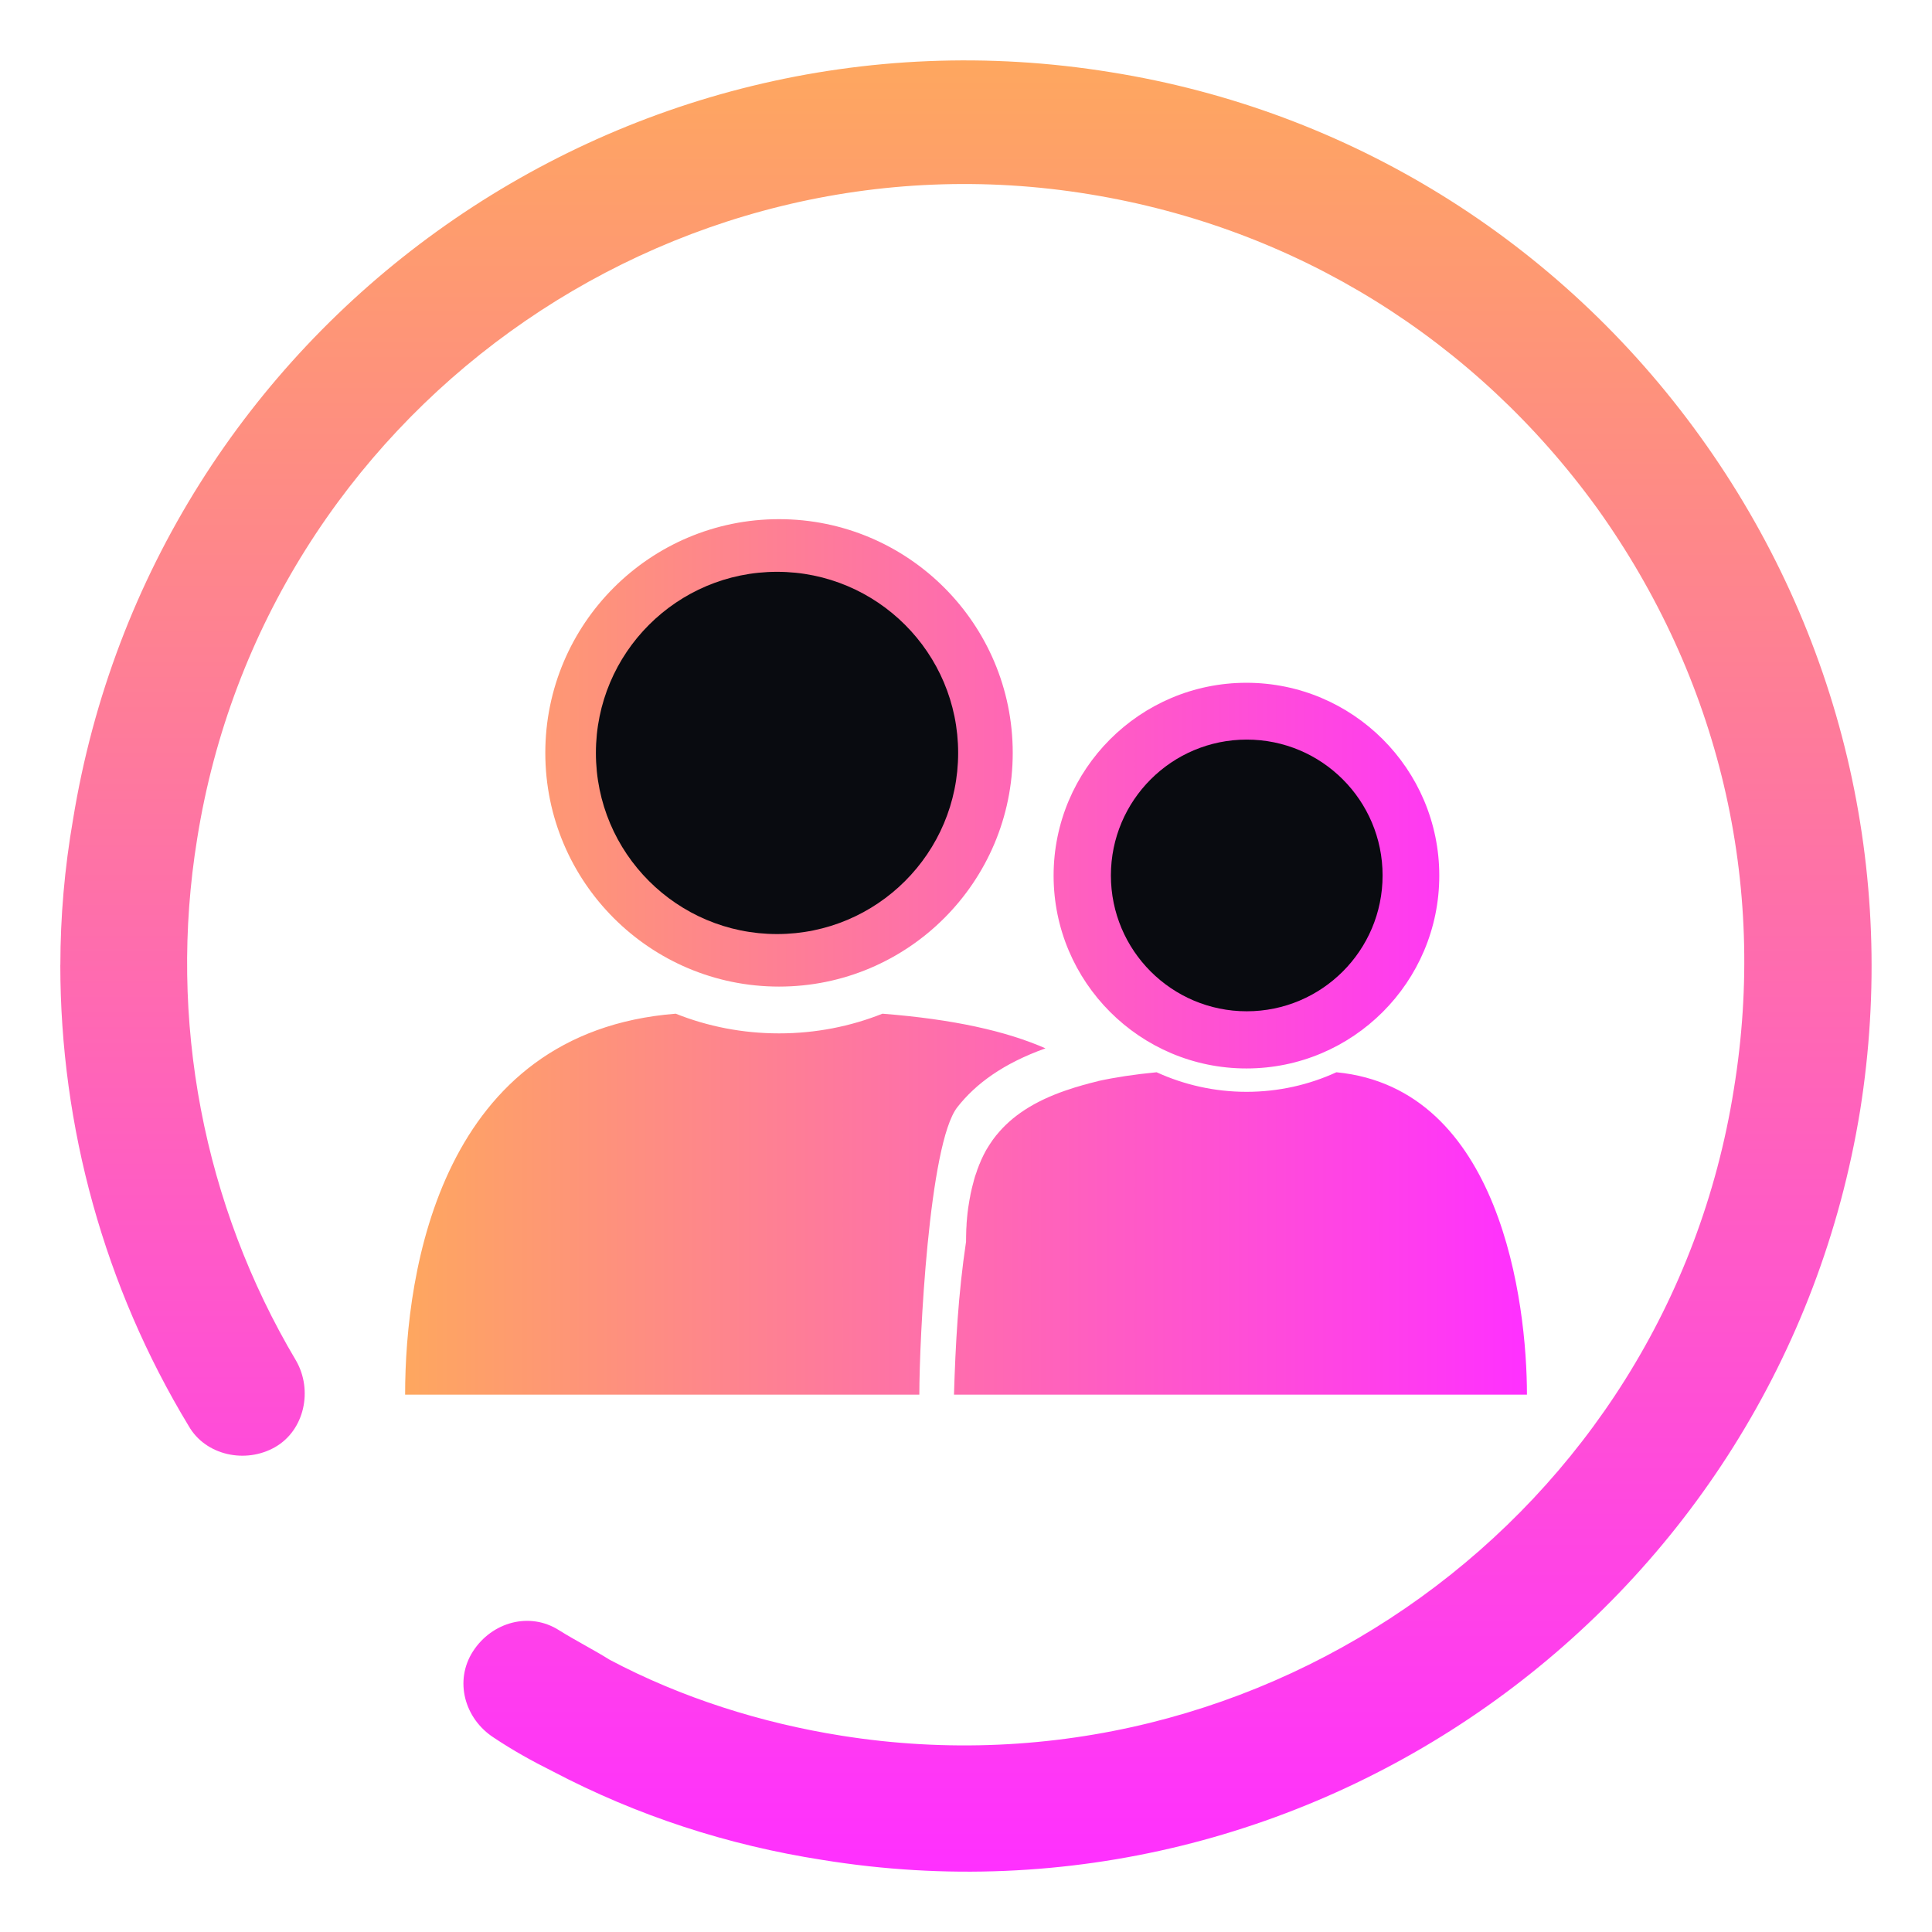 <?xml version="1.0" encoding="UTF-8" standalone="no"?>
<svg
   sodipodi:docname="switch_primary.svg"
   inkscape:version="1.3 (0e150ed6c4, 2023-07-21)"
   id="svg1699"
   version="1.1"
   viewBox="0 0 32 32"
   height="32"
   width="32"
   xmlns:inkscape="http://www.inkscape.org/namespaces/inkscape"
   xmlns:sodipodi="http://sodipodi.sourceforge.net/DTD/sodipodi-0.dtd"
   xmlns:xlink="http://www.w3.org/1999/xlink"
   xmlns="http://www.w3.org/2000/svg"
   xmlns:svg="http://www.w3.org/2000/svg"
   xmlns:rdf="http://www.w3.org/1999/02/22-rdf-syntax-ns#"
   xmlns:cc="http://creativecommons.org/ns#"
   xmlns:dc="http://purl.org/dc/elements/1.1/">
  <defs
     id="defs1693">
    <linearGradient
       inkscape:collect="always"
       xlink:href="#linearGradient27"
       id="linearGradient15"
       x1="3"
       y1="16"
       x2="29"
       y2="16"
       gradientUnits="userSpaceOnUse"
       gradientTransform="matrix(0,1.154,-1.154,0,133.191,79.457)" />
    <linearGradient
       id="linearGradient27"
       inkscape:collect="always">
      <stop
         style="stop-color:#fea75f;stop-opacity:1"
         offset="0"
         id="stop26" />
      <stop
         style="stop-color:#ff30ff;stop-opacity:1;"
         offset="1"
         id="stop27" />
    </linearGradient>
    <linearGradient
       inkscape:collect="always"
       xlink:href="#linearGradient27"
       id="linearGradient3"
       x1="55.729"
       y1="98.669"
       x2="79.729"
       y2="98.669"
       gradientUnits="userSpaceOnUse"
       gradientTransform="matrix(0.774,0,0,0.774,62.294,20.13)" />
  </defs>
  <sodipodi:namedview
     inkscape:document-rotation="0"
     inkscape:window-maximized="1"
     inkscape:window-y="0"
     inkscape:window-x="0"
     inkscape:window-height="994"
     inkscape:window-width="1920"
     showgrid="true"
     inkscape:current-layer="layer1"
     inkscape:document-units="px"
     inkscape:cy="11.260247"
     inkscape:cx="-0.98991183"
     inkscape:zoom="4.0407639"
     inkscape:pageshadow="2"
     inkscape:pageopacity="0"
     borderopacity="1"
     bordercolor="#ff0000"
     pagecolor="#000000"
     id="base"
     inkscape:pagecheckerboard="true"
     inkscape:showpageshadow="false"
     inkscape:deskcolor="#000000">
    <inkscape:grid
       type="xygrid"
       id="grid844"
       originx="0"
       originy="0"
       spacingy="1"
       spacingx="1"
       units="mm"
       visible="true" />
  </sodipodi:namedview>
  <g
     transform="translate(-98.729,-81.919)"
     id="layer1"
     inkscape:groupmode="layer"
     inkscape:label="Layer 1">
    <g
       id="system-switch-user"
       transform="translate(-184.271,81.919)">
      <g
         id="g1729">
        <circle
           style="opacity:0;fill:none;fill-opacity:1;stroke-width:1.067"
           id="circle955"
           r="16"
           cy="-16"
           cx="299"
           transform="scale(1,-1)" />
      </g>
    </g>
    <path
       d="m 99.729,97.902 c 0,-0.802 0.07,-1.604 0.209,-2.406 1.325,-8.161 9.03,-13.706 17.189,-12.381 3.94,0.628 7.426,2.79 9.762,6.034 2.336,3.243 3.277,7.219 2.65,11.16 -1.325,8.161 -9.03,13.741 -17.189,12.416 -1.569,-0.244 -3.068,-0.732 -4.463,-1.465 -0.349,-0.174 -0.662,-0.349 -0.976,-0.558 -0.488,-0.314 -0.662,-0.942 -0.349,-1.43 0.314,-0.488 0.941,-0.663 1.43,-0.349 0.279,0.174 0.558,0.314 0.837,0.488 1.185,0.628 2.51,1.046 3.835,1.256 7.008,1.116 13.667,-3.662 14.783,-10.707 0.558,-3.418 -0.244,-6.801 -2.266,-9.626 -2.022,-2.79 -4.986,-4.639 -8.403,-5.197 -7.008,-1.151 -13.667,3.662 -14.783,10.672 -0.488,2.999 0.104,6.068 1.639,8.649 0.279,0.488 0.139,1.151 -0.349,1.43 -0.488,0.279 -1.151,0.139 -1.43,-0.349 -1.395,-2.302 -2.127,-4.952 -2.127,-7.638 z"
       id="path2-36-2-3"
       style="fill:url(#linearGradient15);stroke-width:1.154" />
    <path
       d="m 113.955,105.019 h -8.516 c 0,-2.076 0.604,-6.005 4.482,-6.31 0.53,0.211 1.107,0.326 1.712,0.326 0.605,0 1.182,-0.115 1.712,-0.326 1.177,0.092 2.052,0.289 2.7,0.574 -0.697,0.249 -1.155,0.586 -1.459,0.974 -0.474,0.602 -0.63,3.863 -0.63,4.761 z m 2.956,-5.193 c 0.287,-0.063 0.61,-0.112 0.975,-0.147 0.454,0.207 0.958,0.324 1.489,0.324 0.531,0 1.035,-0.116 1.489,-0.324 2.724,0.263 3.156,3.82 3.156,5.34 h -9.49 c 0.025,-0.831 0.07,-1.667 0.2,-2.535 l 1e-5,-0.03 7.4e-4,-0.04 v -0.017 l 8.6e-4,-0.031 7.2e-4,-0.031 8e-4,-0.029 7.9e-4,-0.03 0.002,-0.03 0.002,-0.03 7.6e-4,-0.028 0.002,-0.03 0.004,-0.042 0.002,-0.028 0.005,-0.049 0.004,-0.039 0.004,-0.028 0.006,-0.049 0.006,-0.036 0.005,-0.031 0.007,-0.044 0.006,-0.035 0.007,-0.034 0.007,-0.042 0.007,-0.032 0.007,-0.03 0.008,-0.037 0.007,-0.027 0.007,-0.028 0.01,-0.037 0.01,-0.04 0.008,-0.028 0.01,-0.035 0.01,-0.029 0.008,-0.022 0.01,-0.029 0.011,-0.035 0.008,-0.021 0.011,-0.028 0.013,-0.035 0.01,-0.021 0.011,-0.028 0.011,-0.027 0.013,-0.027 c 0.003,-0.006 0.006,-0.01 0.007,-0.015 l 0.013,-0.027 0.013,-0.027 0.004,-0.006 c 0.008,-0.015 0.015,-0.029 0.022,-0.043 l 0.014,-0.025 0.007,-0.011 c 0.011,-0.019 0.021,-0.036 0.033,-0.054 l 0.015,-0.023 c 0.014,-0.021 0.028,-0.042 0.043,-0.064 l 0.015,-0.021 c 0.015,-0.021 0.031,-0.042 0.047,-0.062 l 0.01,-0.011 c 0.246,-0.304 0.612,-0.553 1.146,-0.736 v 0 c 0.042,-0.014 0.085,-0.028 0.128,-0.042 l 0.021,-0.007 c 0.032,-0.009 0.063,-0.018 0.096,-0.028 l 0.029,-0.009 0.034,-0.009 0.035,-0.009 c 0.008,-0.003 0.015,-0.004 0.024,-0.007 l 0.023,-0.007 0.049,-0.012 0.036,-0.009 0.037,-0.009 0.025,-0.006 z m 2.463,-6.598 c 1.763,0 3.194,1.431 3.194,3.194 0,1.763 -1.431,3.194 -3.194,3.194 -1.763,0 -3.194,-1.431 -3.194,-3.194 0,-1.763 1.431,-3.194 3.194,-3.194 z m -7.742,-2.71 c 2.137,0 3.871,1.734 3.871,3.871 0,2.137 -1.734,3.871 -3.871,3.871 -2.137,0 -3.871,-1.734 -3.871,-3.871 0,-2.137 1.734,-3.871 3.871,-3.871 z"
       id="path1"
       style="fill:url(#linearGradient3);stroke-width:0.774"
       sodipodi:nodetypes="cccsccccccsccccccccccccccccccccccccccccccccccccccccccccccccccccccccccccsscccccccccccccssssssssss" />
    <circle
       cx="111.599"
       cy="94.39"
       r="3"
       id="circle4"
       style="fill:#090b10;fill-opacity:1;stroke-width:2.4" />
    <circle
       cx="119.379"
       cy="96.419"
       id="circle4-9"
       style="fill:#090b10;fill-opacity:1;stroke-width:1.8"
       r="2.25" />
  </g>
</svg>
